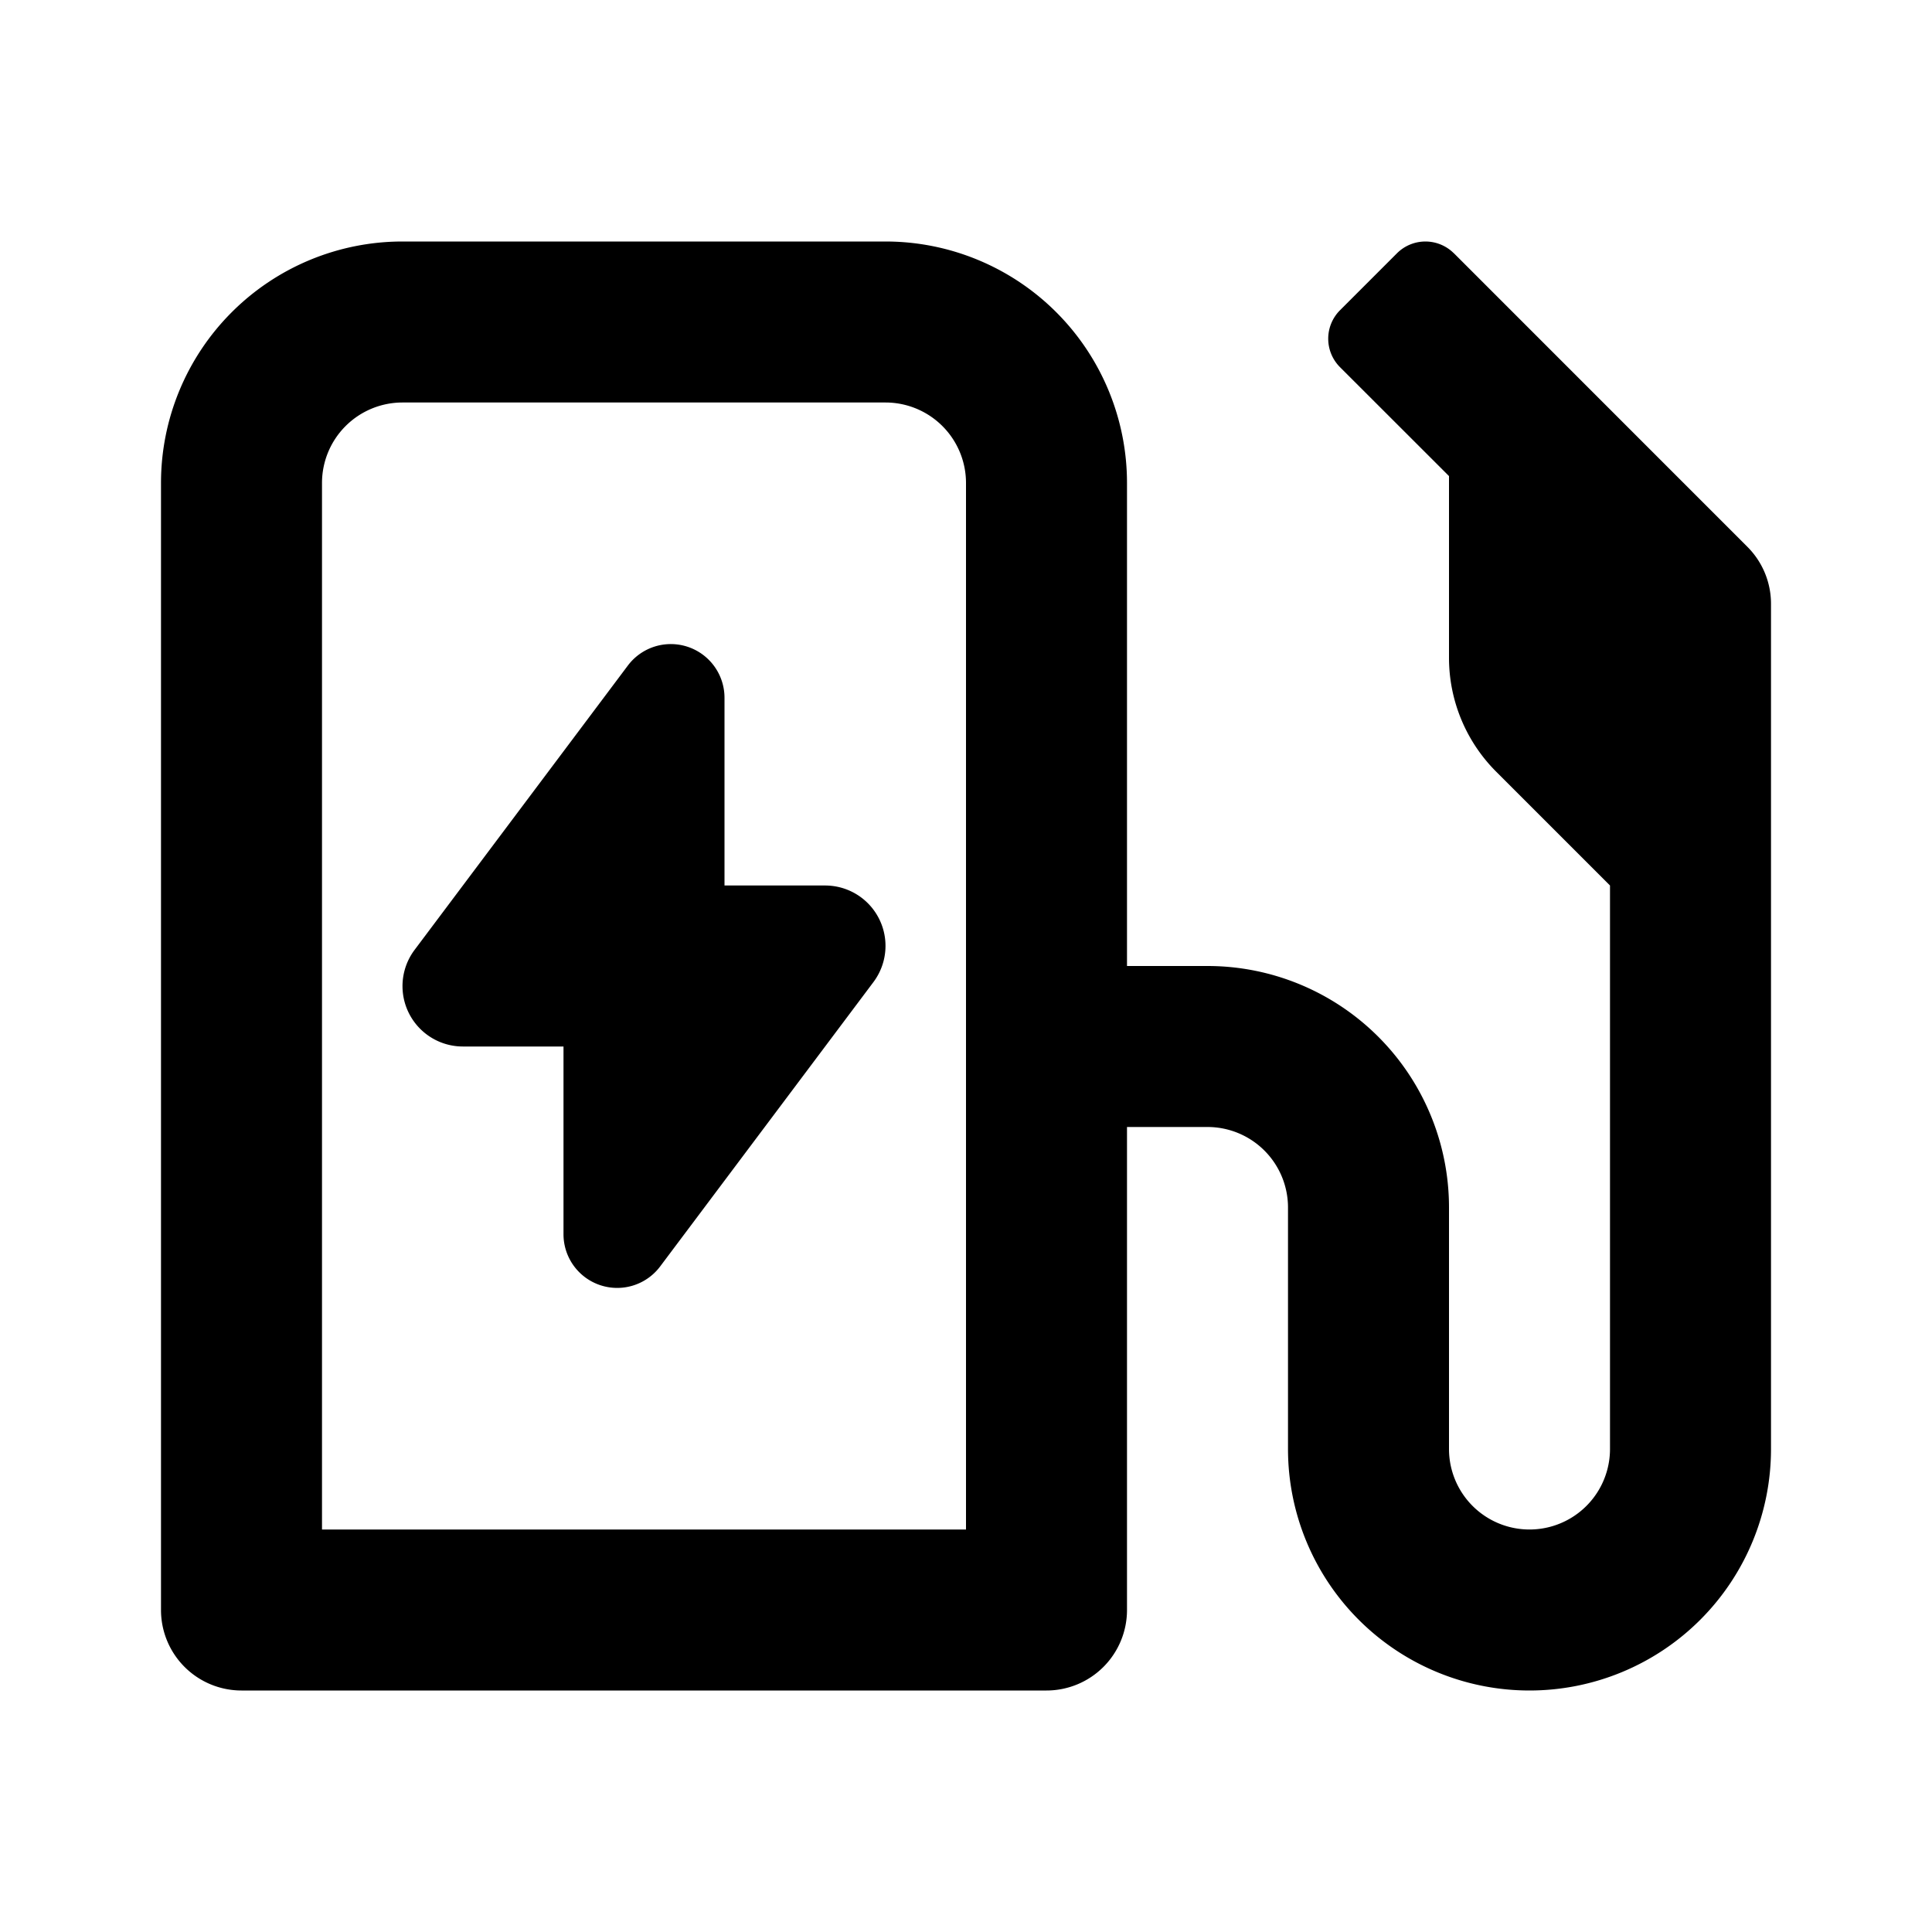 <svg class="uitk-icon uitk-button-toggle-icon uitk-icon-xsmall" aria-hidden="true" viewBox="0 0 24 24" xmlns="http://www.w3.org/2000/svg" xmlns:xlink="http://www.w3.org/1999/xlink"><path fill-rule="evenodd" d="M18.06 3.146a.5.5 0 0 0-.706 0l-.708.708a.5.5 0 0 0 0 .707L18 5.914v2.258a2 2 0 0 0 .586 1.414L20 11v7a1 1 0 1 1-2 0v-3a3 3 0 0 0-3-3h-1V6a3 3 0 0 0-3-3H5a3 3 0 0 0-3 3v14a1 1 0 0 0 1 1h10a1 1 0 0 0 1-1v-6h1a1 1 0 0 1 1 1v3a3 3 0 1 0 6 0V7.5a1 1 0 0 0-.293-.707l-3.646-3.647zM4 6a1 1 0 0 1 1-1h6a1 1 0 0 1 1 1v13H4V6zm5 2.667V11h1.25a.75.75 0 0 1 .6 1.2L8.2 15.733a.667.667 0 0 1-1.2-.4V13H5.75a.75.75 0 0 1-.6-1.2L7.8 8.267a.667.667 0 0 1 1.2.4z" clip-rule="evenodd"></path></svg>